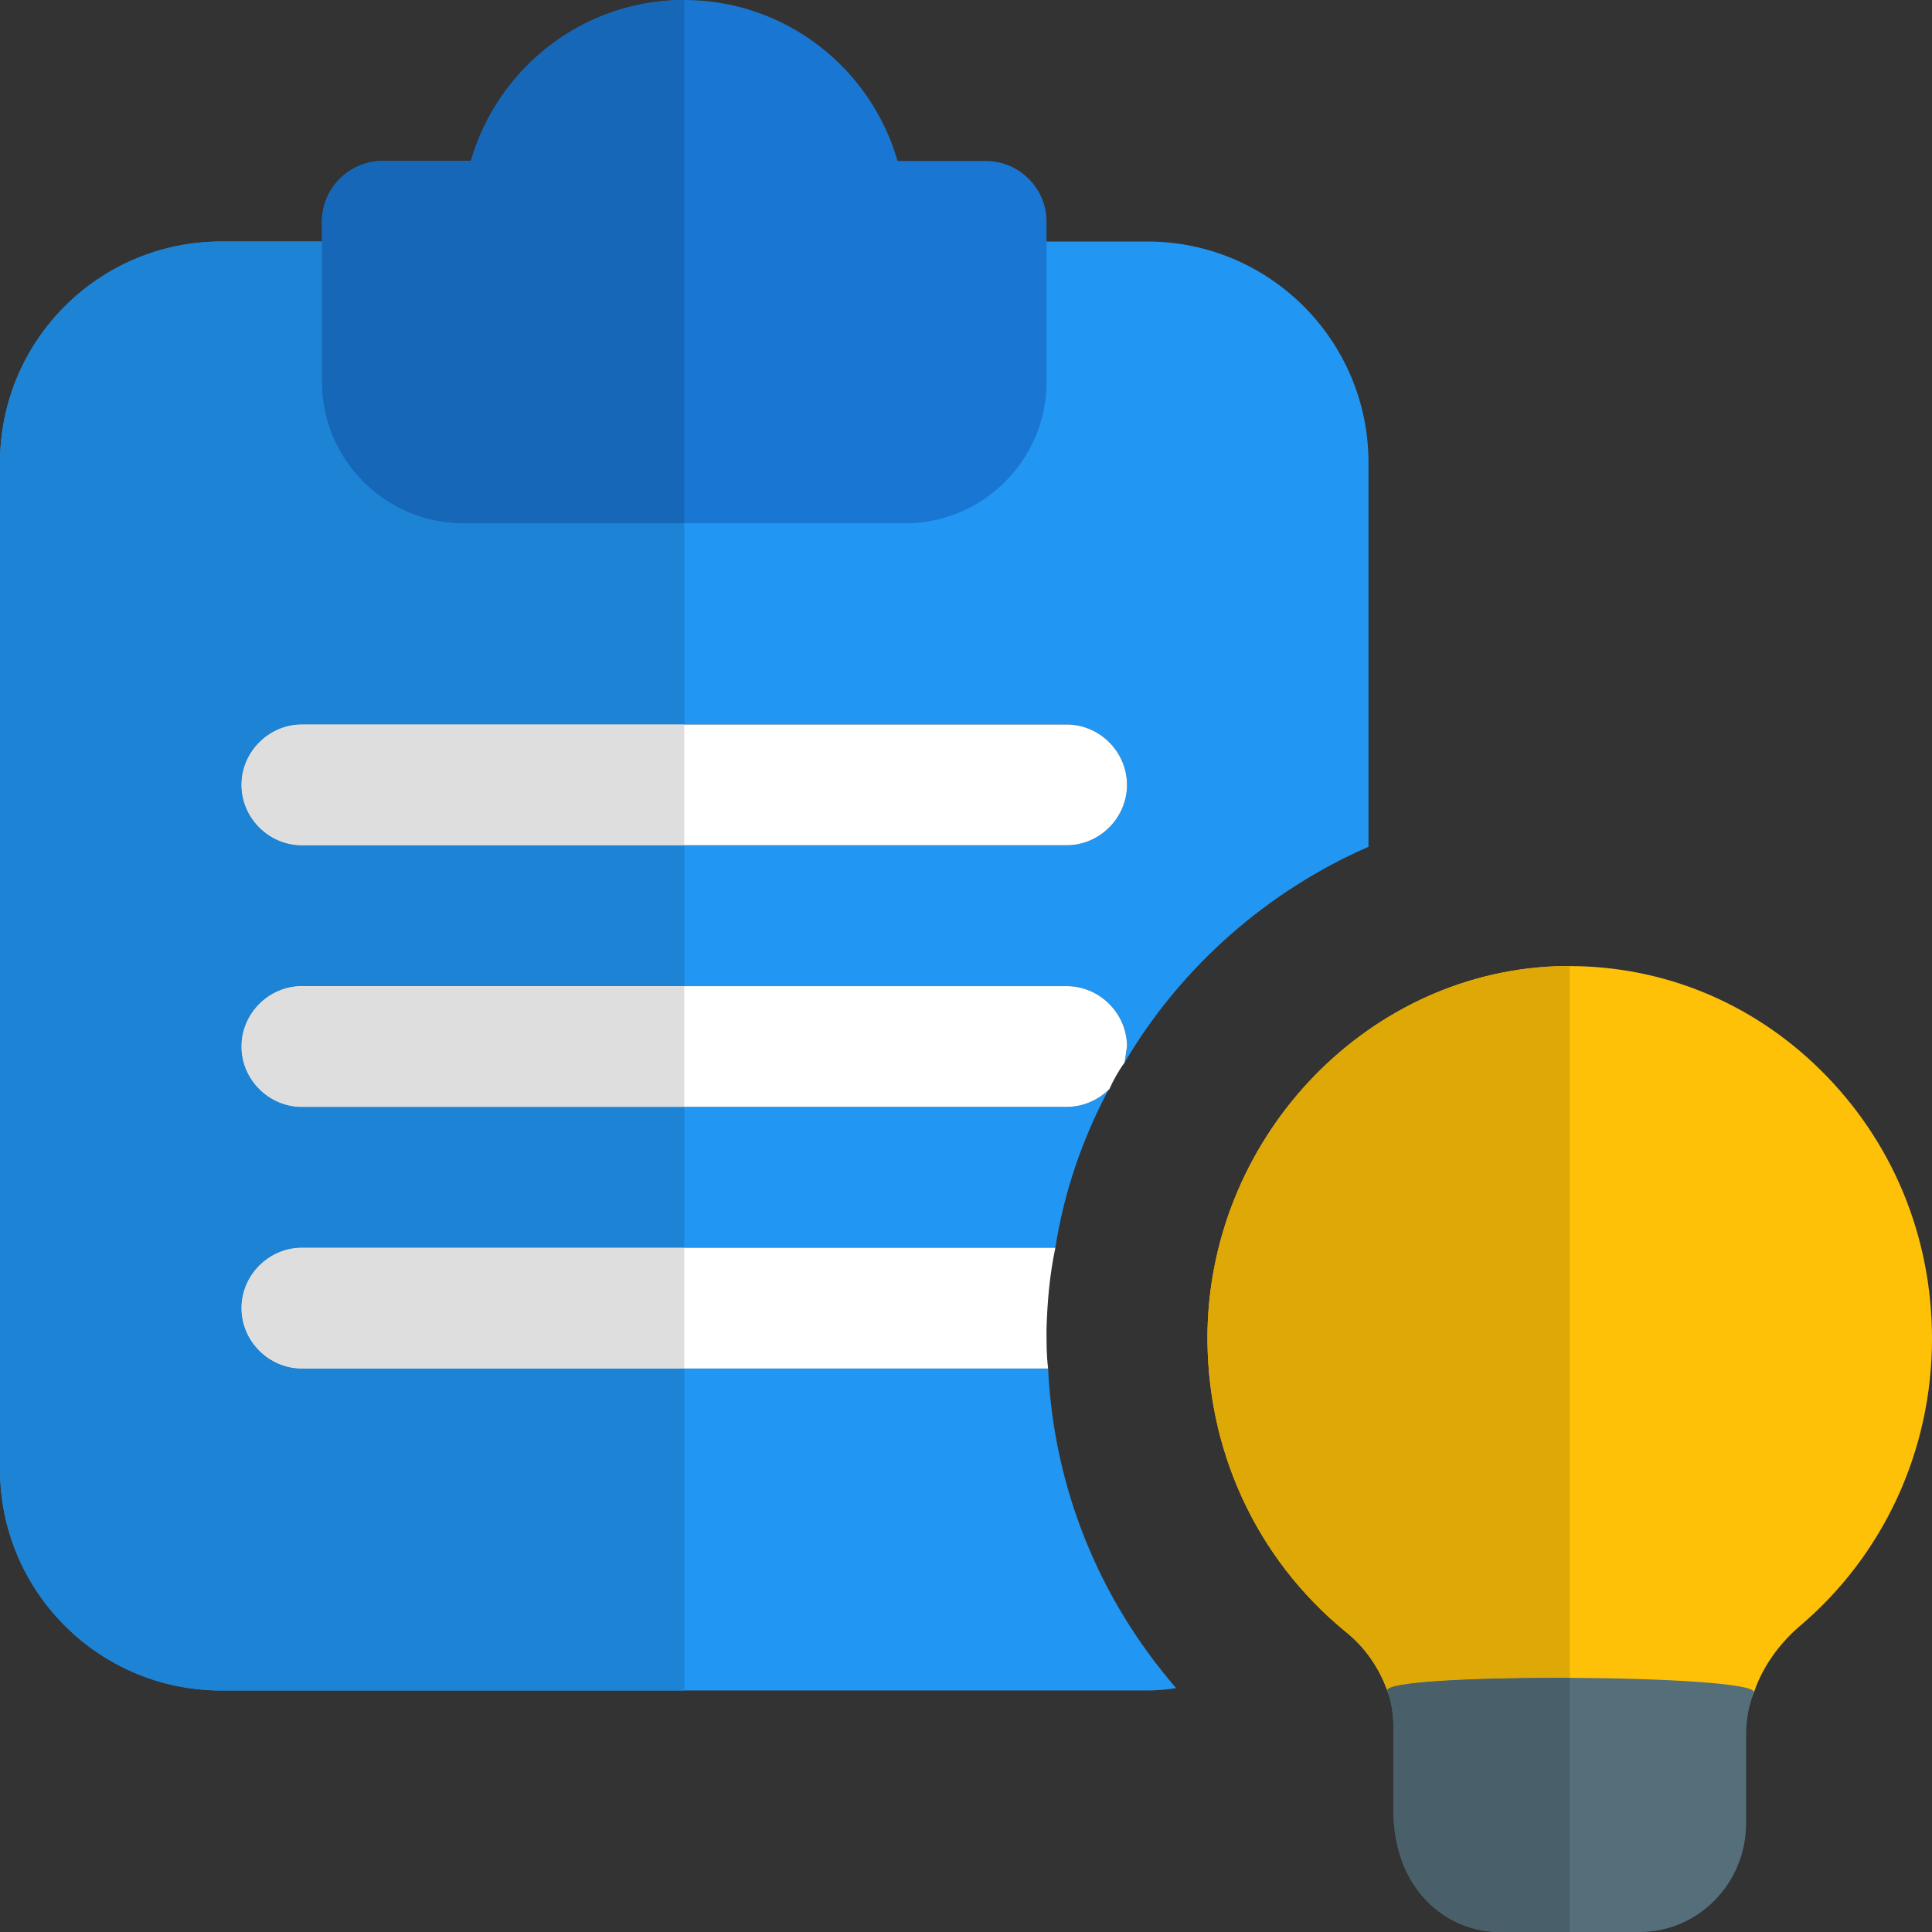 <svg id="color" enable-background="new 0 0 24 24" height="512" viewBox="0 0 24 24" width="512" xmlns="http://www.w3.org/2000/svg"><rect x="0" y="0" width="24" height="24" fill="#333333" stroke="none"/><path d="m14.25 3h-11.5c-1.52 0-2.75 1.23-2.75 2.75v12.5c0 1.52 1.23 2.75 2.75 2.75h11.5c.12 0 .24-.01.36-.03-.96-1.11-1.52-2.489-1.59-3.97h-9.27c-.41 0-.75-.34-.75-.75s.34-.75.75-.75h9.36c.109-.7.34-1.36.659-1.96-.14.13-.319.21-.52.21h-9.5c-.409 0-.749-.34-.749-.75s.34-.75.75-.75h9.5c.41 0 .75.34.75.75l-.03.2c.7-1.19 1.771-2.13 3.03-2.681v-4.769c0-1.52-1.23-2.75-2.75-2.75zm-1 7.5h-9.5c-.41 0-.75-.34-.75-.75s.34-.75.75-.75h9.5c.41 0 .75.34.75.75s-.34.75-.75.75z" fill="#2196f3"/><path d="m12.25 2h-1.1c-.33-1.15-1.39-2-2.65-2s-2.32.85-2.65 2h-1.1c-.41 0-.75.34-.75.75v2c0 .96.79 1.75 1.75 1.75h5.5c.96 0 1.75-.79 1.75-1.75v-2c0-.41-.34-.75-.75-.75z" fill="#1976d2"/><g fill="#fff"><path d="m14 9.75c0 .41-.34.75-.75.75h-9.5c-.41 0-.75-.34-.75-.75s.34-.75.75-.75h9.5c.41 0 .75.34.75.75z"/><path d="m14 13-.03.2c-.08.109-.14.22-.189.33l-.011.01c-.14.13-.319.21-.52.21h-9.5c-.41 0-.75-.34-.75-.75s.34-.75.75-.75h9.5c.41 0 .75.34.75.75z"/><path d="m13 16.51c0 .17 0 .33.02.49h-9.27c-.41 0-.75-.34-.75-.75s.34-.75.75-.75h9.36c-.07.33-.1.67-.11 1.01z"/></g><path d="m4 3h-1.25c-1.52 0-2.75 1.23-2.75 2.75v12.5c0 1.52 1.23 2.75 2.75 2.75h5.75v-4h-4.75c-.41 0-.75-.34-.75-.75 0-.41.34-.75.75-.75h4.75v-1.75h-4.75c-.41 0-.75-.34-.75-.75 0-.41.34-.75.75-.75h4.75v-1.75h-4.75c-.41 0-.75-.34-.75-.75 0-.41.34-.75.75-.75h4.75v-2.5h-2.75c-.96 0-1.75-.79-1.75-1.75z" fill="#1d83d4"/><path d="m8.5 0c-1.26 0-2.32.85-2.65 2h-1.1c-.41 0-.75.34-.75.75v.25 1.75c0 .96.79 1.75 1.75 1.75h2.75z" fill="#1667b7"/><path d="m8.5 9h-4.75c-.41 0-.75.34-.75.75 0 .41.34.75.75.75h4.75z" fill="#dedede"/><path d="m8.5 12.25h-4.75c-.41 0-.75.34-.75.75 0 .41.34.75.75.75h4.75z" fill="#dedede"/><path d="m8.5 15.5h-4.75c-.41 0-.75.34-.75.75 0 .41.34.75.75.75h4.75z" fill="#dedede"/><path d="m21.09 21.5h-3.15c-.316 0-.6-.199-.706-.497-.105-.293-.285-.548-.522-.736-1.113-.913-1.734-2.271-1.712-3.728.048-2.468 2.035-4.502 4.429-4.538h.065c1.169 0 2.274.455 3.118 1.288.895.881 1.388 2.067 1.388 3.341 0 1.386-.6 2.689-1.646 3.573-.255.219-.454.502-.557.795-.105.301-.389.502-.707.502z" fill="#ffc107"/><path d="m20.37 24h-1.74c-.656 0-1.32-.521-1.32-1.52v-1.03c0-.155-.025-.31-.075-.446-.082-.23 4.645-.207 4.552.023-.063.16-.096.336-.096.522v1.101c-.001.745-.593 1.35-1.321 1.35z" fill="#546e7a"/><path d="m19.494 12h-.065c-2.393.036-4.381 2.07-4.429 4.538-.022 1.458.599 2.815 1.712 3.728.237.188.417.442.522.734-.016-.107 1.02-.158 2.108-.158h.159v-8.842c-.003 0-.005 0-.007 0z" fill="#dea806"/><path d="m19.341 20.843c-1.088 0-2.124.051-2.108.158 0 .001 0 .002.001.003.05.137.075.291.075.446v1.03c0 .998.664 1.52 1.32 1.52h.87v-3.157c-.052 0-.105 0-.158 0z" fill="#49606a"/></svg>